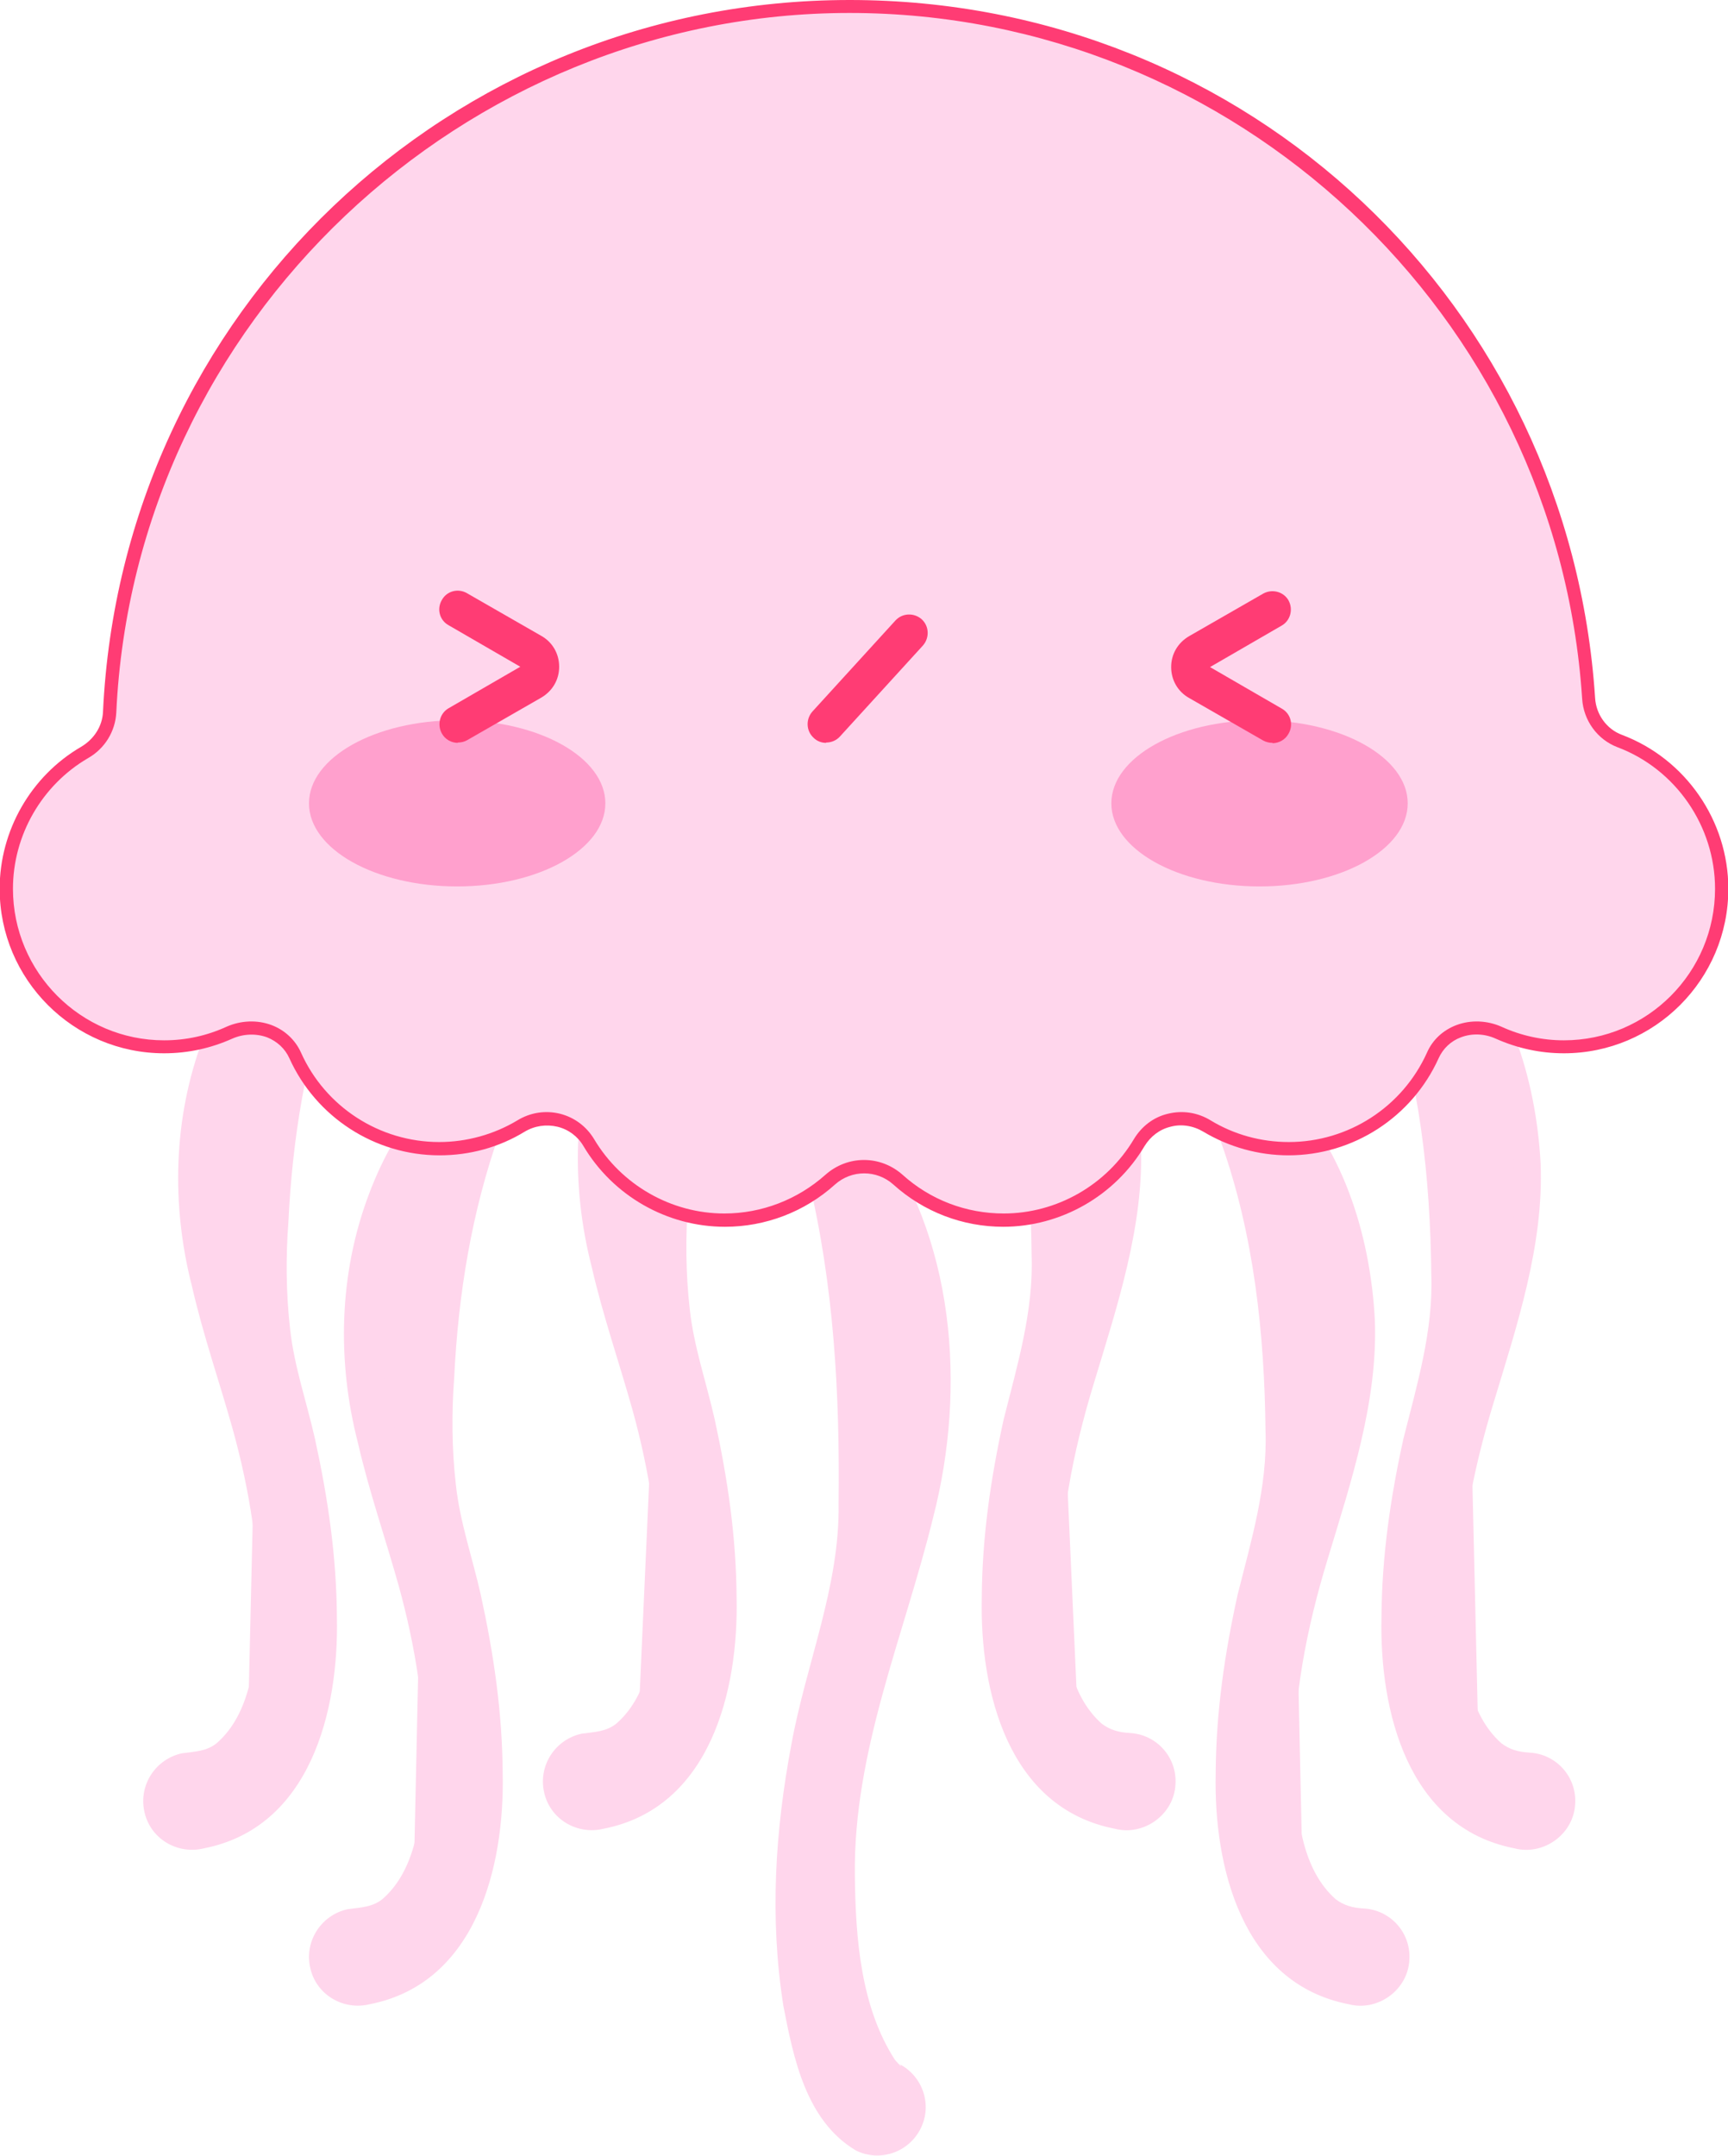 <svg xmlns="http://www.w3.org/2000/svg" version="1.1" xmlns:xlink="http://www.w3.org/1999/xlink" xmlns:svgjs="http://svgjs.com/svgjs" width="52.01" height="64.86"><svg id="SvgjsSvg1001" data-name="Layer 2" xmlns="http://www.w3.org/2000/svg" viewBox="0 0 52.01 64.86">
  <defs>
    <style>
      .cls-1 {
        fill: #ff3c74;
      }

      .cls-2 {
        fill: #ffa0cd;
      }

      .cls-3 {
        fill: #ffd6ec;
      }
    </style>
  </defs>
  <g id="SvgjsG1000" data-name="Layer 1">
    <g>
      <g>
        <g>
          <path class="cls-3" d="m43.49,27.91c1.9,1.82,2.74,4.53,2.88,7.09.1,2.47-.72,4.9-1.42,7.22-.63,2.06-1.07,4.27-1,6.42.08,1.41.24,2.92,1.24,3.81.25.19.51.26.84.28.81.04,1.43.73,1.38,1.54-.04.91-.95,1.57-1.83,1.34-3.22-.63-4.06-4.15-4-6.94.01-1.84.27-3.61.66-5.38.41-1.63.9-3.25.84-4.93-.03-2.93-.35-5.9-1.33-8.66,0,0-.06-.17-.06-.17-.02-.05-.04-.12-.04-.13l.67-1.3c.21-.43.82-.52,1.15-.18h0Z"></path>
          <path class="cls-3" d="m38.5,32.6c1.9,1.82,2.74,4.53,2.88,7.09.1,2.47-.72,4.9-1.42,7.22-.63,2.06-1.07,4.27-1,6.42.08,1.41.24,2.92,1.24,3.81.25.19.51.26.84.28.81.04,1.43.73,1.38,1.54-.04.91-.95,1.57-1.83,1.34-3.22-.63-4.06-4.15-4-6.94.01-1.84.27-3.61.66-5.38.41-1.63.9-3.25.84-4.93-.03-2.93-.35-5.9-1.33-8.66,0,0-.06-.17-.06-.17-.02-.05-.04-.12-.04-.13l.67-1.3c.21-.43.82-.52,1.15-.18h0Z"></path>
          <path class="cls-3" d="m31.46,27.32c1.9,1.82,2.74,4.53,2.88,7.09.1,2.47-.72,4.9-1.42,7.22-.63,2.06-1.07,4.27-1,6.42.08,1.41.24,2.92,1.24,3.81.25.19.51.26.84.28.81.04,1.43.73,1.38,1.54-.04.91-.95,1.57-1.83,1.34-3.22-.63-4.06-4.15-4-6.94.01-1.84.27-3.61.66-5.38.41-1.63.9-3.25.84-4.93-.03-2.93-.35-5.9-1.33-8.66,0,0-.06-.17-.06-.17-.02-.05-.04-.12-.04-.13l.67-1.3c.21-.43.82-.52,1.15-.18h0Z"></path>
          <path class="cls-3" d="m26.28,33.91c2.47,3.31,2.81,7.84,1.81,11.73-.88,3.59-2.41,7.05-2.36,10.79.02,1.9.18,3.96,1.21,5.55.06.07.12.13.15.16.03.03.06.01-.04-.05.72.36,1.02,1.23.66,1.95-.36.72-1.23,1.02-1.95.66-1.51-.9-1.88-2.8-2.18-4.34-.42-2.65-.25-5.28.24-7.88.44-2.42,1.46-4.75,1.42-7.24.04-3.3-.14-6.57-.91-9.78,0,0-.05-.2-.05-.2-.01-.06-.04-.14-.03-.16l.25-.87c.2-.78,1.31-.98,1.77-.33h0Z"></path>
          <path class="cls-3" d="m10.05,29.39c-.84,2.36-1.25,4.86-1.37,7.38-.08,1.04-.07,2.16.05,3.2.12,1.13.5,2.21.75,3.32.39,1.78.65,3.54.66,5.38.06,2.78-.79,6.31-4,6.94-.81.2-1.64-.3-1.8-1.13-.16-.79.35-1.56,1.14-1.73.38-.05.75-.06,1.05-.31,1-.88,1.16-2.4,1.24-3.81.06-1.87-.26-3.8-.76-5.61-.4-1.43-.89-2.83-1.23-4.31-.63-2.45-.57-5.07.33-7.46.43-1.15,1.05-2.25,1.91-3.13,0,0,.22-.21.22-.21.29-.28.74-.28,1.02,0,.07-.01.74,1.4.8,1.47h0Z"></path>
          <path class="cls-3" d="m15.04,34.08c-.84,2.36-1.25,4.86-1.37,7.38-.08,1.04-.07,2.16.05,3.2.12,1.13.5,2.21.75,3.32.39,1.78.65,3.54.66,5.38.06,2.78-.79,6.31-4,6.94-.81.2-1.64-.3-1.8-1.13-.16-.79.35-1.56,1.14-1.73.38-.05.75-.06,1.05-.31,1-.88,1.16-2.4,1.24-3.81.06-1.87-.26-3.8-.76-5.61-.4-1.43-.89-2.83-1.23-4.31-.63-2.45-.57-5.07.33-7.46.43-1.15,1.05-2.25,1.91-3.13,0,0,.22-.21.22-.21.29-.28.74-.28,1.02,0,.07-.01.74,1.4.8,1.47h0Z"></path>
          <path class="cls-3" d="m22.08,28.8c-.84,2.36-1.25,4.86-1.37,7.38-.08,1.04-.07,2.16.05,3.2.12,1.13.5,2.21.75,3.32.39,1.78.65,3.54.66,5.38.06,2.78-.79,6.31-4,6.94-.81.2-1.64-.3-1.8-1.13-.16-.79.35-1.56,1.14-1.73.38-.05.75-.06,1.05-.31,1-.88,1.16-2.4,1.24-3.81.06-1.87-.26-3.8-.76-5.61-.4-1.43-.89-2.83-1.23-4.31-.63-2.45-.57-5.07.33-7.46.43-1.15,1.05-2.25,1.91-3.13,0,0,.22-.21.22-.21.29-.28.74-.28,1.02,0,.07-.01.74,1.4.8,1.47h0Z"></path>
        </g>
        <g>
          <path class="cls-3" d="m7.44,52.93c2.07-2.16,1.22-5.9.75-8.51-.55-3.06-2.1-6.43-1.78-9.57.17-1.66.83-3.26,1.56-4.74"></path>
          <line class="cls-3" x1="5.35" y1="53.84" x2="6.66" y2="53.4"></line>
          <g>
            <path class="cls-3" d="m44.51,52.93c-2.07-2.16-1.22-5.9-.75-8.51.55-3.06,2.1-6.43,1.78-9.57-.17-1.66-.83-3.26-1.56-4.74"></path>
            <line class="cls-3" x1="46.6" y1="53.84" x2="45.29" y2="53.4"></line>
          </g>
          <g>
            <path class="cls-3" d="m39.23,57.56c-2.07-2.31-1.22-6.3-.75-9.09.55-3.27,2.1-6.87,1.78-10.22-.17-1.77-.83-3.48-1.56-5.06"></path>
            <line class="cls-3" x1="41.32" y1="58.53" x2="40.01" y2="58.06"></line>
          </g>
          <g>
            <path class="cls-3" d="m32.48,52.57c-2.12-2.26-1.36-6.27-.96-9.07.47-3.28,2.37-7.41,1.97-10.75-.21-1.76-1.34-2.97-2.1-4.53"></path>
            <line class="cls-3" x1="34.58" y1="53.54" x2="33.27" y2="53.07"></line>
          </g>
          <g>
            <path class="cls-3" d="m25.53,61.63c-.97-2.87-1.21-7.28-.08-10.5,1.27-3.63,2.12-5.55,2.16-9.65.02-2.16-1.46-7.07-1.75-9.02"></path>
            <line class="cls-3" x1="27.01" y1="63.4" x2="26.1" y2="62.3"></line>
          </g>
          <g>
            <path class="cls-3" d="m12.43,57.56c2.07-2.31,1.22-6.3.75-9.09-.55-3.27-2.1-6.87-1.78-10.22.17-1.77.83-3.48,1.56-5.06"></path>
            <line class="cls-3" x1="10.34" y1="58.53" x2="11.64" y2="58.06"></line>
          </g>
          <g>
            <path class="cls-3" d="m19.18,52.58c2.13-2.39,1.38-6.65.98-9.61-.46-3.48-2.34-6.38-1.93-9.92.22-1.87,1.34-4.63,2.11-6.29"></path>
            <line class="cls-3" x1="17.06" y1="53.5" x2="18.38" y2="53.06"></line>
          </g>
        </g>
      </g>
      <g>
        <g>
          <path class="cls-3" d="m51.81,26.75c0,2.62-2.13,4.75-4.75,4.75-.7,0-1.37-.15-1.97-.42-.75-.34-1.64-.06-1.98.68-.74,1.65-2.4,2.8-4.34,2.8-.9,0-1.74-.25-2.46-.68s-1.62-.22-2.04.5c-.83,1.4-2.35,2.33-4.09,2.33-1.22,0-2.34-.46-3.18-1.22-.58-.52-1.44-.52-2.03,0-.84.76-1.96,1.22-3.18,1.22-1.74,0-3.26-.94-4.09-2.33-.42-.71-1.33-.93-2.04-.5s-1.56.68-2.46.68c-1.93,0-3.59-1.15-4.34-2.8-.34-.75-1.23-1.02-1.98-.68-.6.27-1.26.42-1.97.42-2.62,0-4.75-2.13-4.75-4.75,0-1.75.95-3.28,2.35-4.1.44-.26.73-.71.75-1.21C3.85,9.61,13.61.2,25.57.2s21.48,9.2,22.24,20.82c.04.57.4,1.08.93,1.28,1.79.68,3.07,2.41,3.07,4.44Z"></path>
          <path class="cls-1" d="m30.2,36.91c-1.23,0-2.4-.45-3.31-1.27-.5-.45-1.26-.45-1.76,0-.91.82-2.09,1.27-3.31,1.27-1.74,0-3.37-.93-4.26-2.43-.17-.29-.45-.5-.78-.58-.34-.08-.69-.03-.99.15-.77.47-1.65.71-2.56.71-1.95,0-3.72-1.15-4.52-2.92-.13-.29-.37-.51-.67-.63-.33-.12-.71-.11-1.05.04-.65.29-1.33.44-2.05.44-2.73,0-4.95-2.22-4.95-4.95,0-1.75.94-3.39,2.45-4.27.39-.23.64-.62.66-1.05C3.66,9.41,13.53,0,25.57,0s21.67,9.23,22.44,21c.03.5.35.94.81,1.11,1.91.72,3.2,2.58,3.2,4.63,0,2.73-2.22,4.95-4.95,4.95-.71,0-1.4-.15-2.05-.44-.33-.15-.71-.17-1.05-.04-.3.11-.54.34-.67.63-.8,1.77-2.57,2.92-4.52,2.92-.9,0-1.79-.25-2.56-.71-.3-.18-.66-.24-.99-.15-.33.08-.6.29-.78.58-.89,1.5-2.52,2.43-4.26,2.43Zm-4.19-2.01c.41,0,.82.15,1.15.44.84.76,1.92,1.17,3.05,1.17,1.6,0,3.1-.86,3.92-2.24.23-.38.59-.66,1.02-.76.44-.11.9-.04,1.29.2.71.43,1.52.65,2.35.65,1.79,0,3.42-1.05,4.16-2.69.17-.39.49-.68.89-.83.43-.16.92-.14,1.35.05.59.27,1.23.41,1.88.41,2.51,0,4.55-2.04,4.55-4.56,0-1.88-1.18-3.6-2.94-4.26-.6-.23-1.02-.8-1.06-1.46C46.86,9.46,37.17.39,25.57.39S4.05,9.64,3.5,21.44c-.03.56-.34,1.08-.85,1.37-1.39.81-2.26,2.32-2.26,3.93,0,2.51,2.04,4.56,4.55,4.56.66,0,1.29-.14,1.88-.41.43-.19.92-.21,1.35-.05.4.15.72.45.89.83.73,1.63,2.36,2.69,4.16,2.69.83,0,1.65-.23,2.35-.65.39-.24.85-.31,1.29-.2.43.11.79.38,1.02.76.82,1.38,2.32,2.24,3.92,2.24,1.13,0,2.21-.42,3.05-1.17.33-.29.74-.44,1.15-.44Z"></path>
        </g>
        <ellipse class="cls-2" cx="13.76" cy="24.17" rx="4.46" ry="2.5"></ellipse>
        <ellipse class="cls-2" cx="37.91" cy="24.17" rx="4.46" ry="2.5"></ellipse>
        <path class="cls-1" d="m24.86,22.35c-.13,0-.27-.05-.37-.15-.23-.21-.24-.56-.04-.79l2.5-2.74c.21-.23.56-.24.79-.04.23.21.24.56.04.79l-2.5,2.74c-.11.12-.26.18-.41.18Z"></path>
        <path class="cls-1" d="m13.78,22.35c-.19,0-.38-.1-.48-.28-.15-.27-.06-.61.2-.76l2.16-1.25-2.16-1.25c-.27-.15-.36-.49-.2-.76.15-.27.49-.36.76-.2l2.23,1.28c.34.19.54.54.54.93s-.2.73-.54.93l-2.23,1.28c-.09.05-.18.07-.28.07Z"></path>
        <path class="cls-1" d="m38.3,22.35c-.09,0-.19-.02-.28-.07l-2.23-1.28c-.34-.19-.54-.54-.54-.93s.2-.73.54-.93l2.23-1.28c.27-.15.61-.06.76.2.15.27.06.61-.2.76l-2.16,1.25,2.16,1.25c.27.15.36.49.2.76-.1.18-.29.28-.48.28Z"></path>
      </g>
    </g>
  </g>
</svg><style>@media (prefers-color-scheme: light) { :root { filter: none; } }
</style></svg>